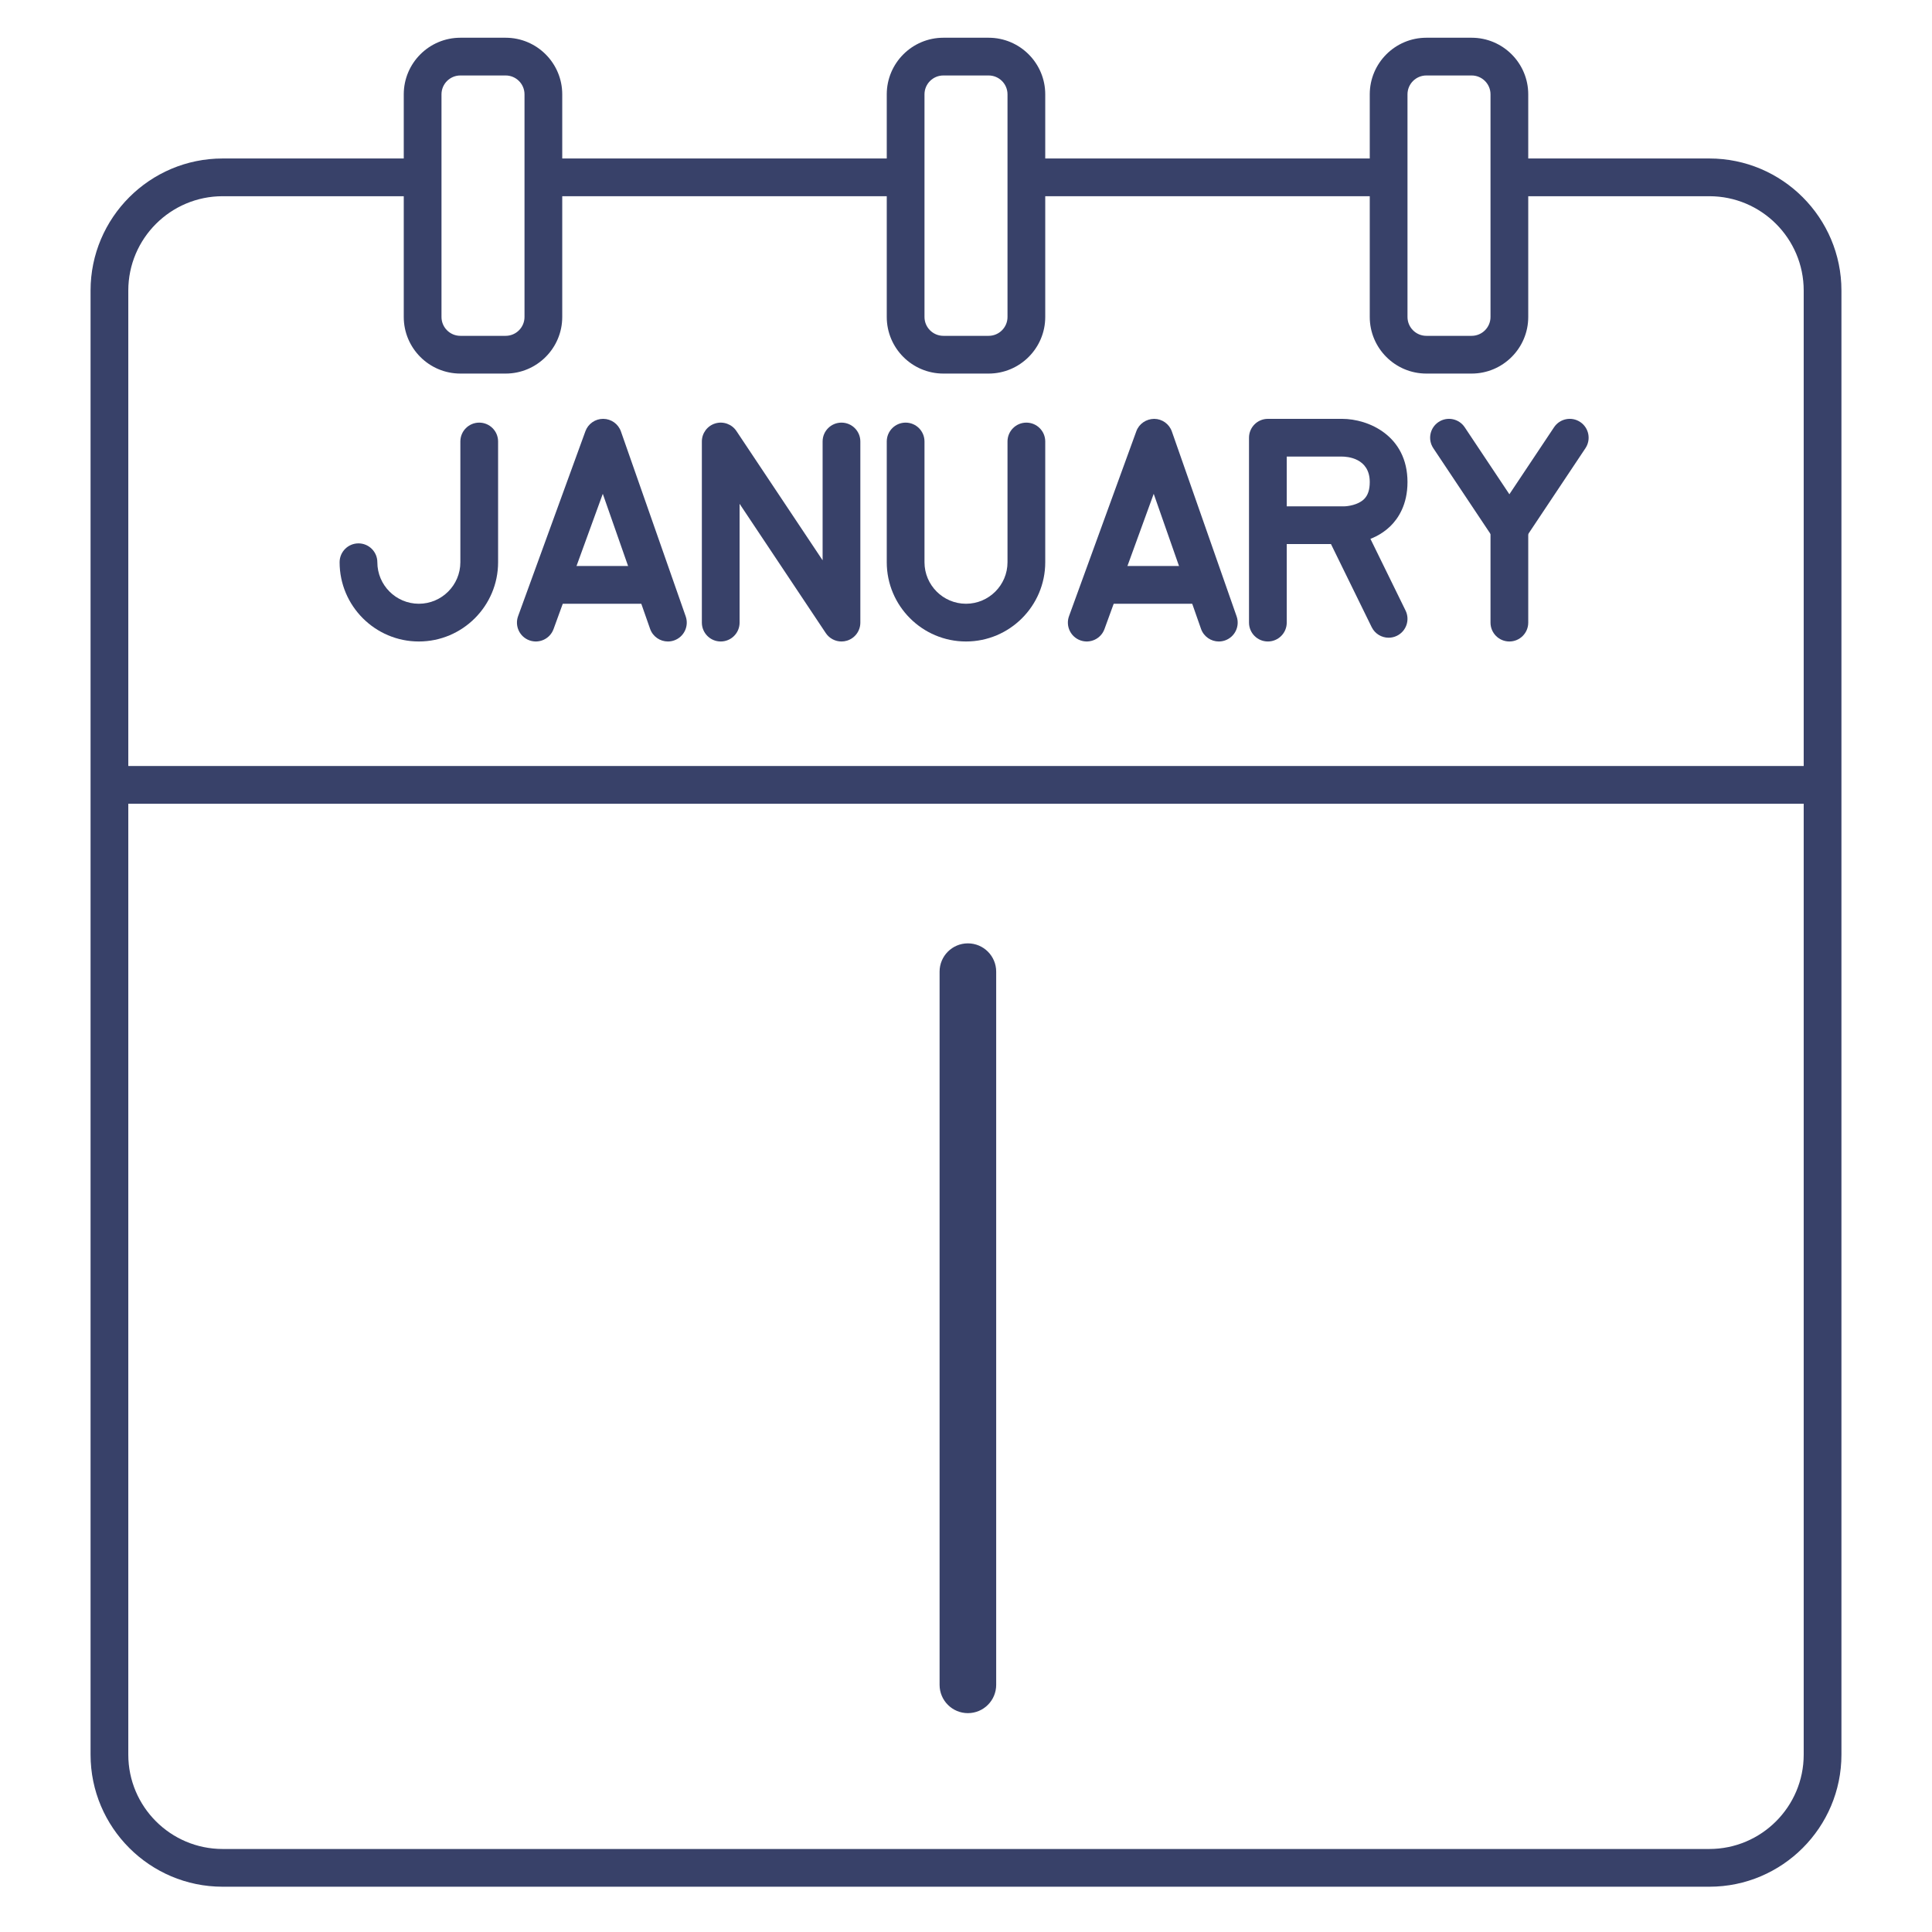 <?xml version="1.0" ?><svg enable-background="new 0 0 512 512" version="1.1" viewBox="0 0 512 512" xml:space="preserve" xmlns="http://www.w3.org/2000/svg" xmlns:xlink="http://www.w3.org/1999/xlink"><g id="Colors"><g><g><g><g><path d="M336,170c-2.762,0-5-2.239-5-5v-49c0-2.761,2.238-5,5-5h19.683c6.961,0,17.317,4.462,17.317,16.755       c0,6.01-2.475,9.68-4.55,11.7c-4.776,4.647-11.414,4.742-12.498,4.729H341V165C341,167.761,338.762,170,336,170z M341,134.184       h15c0.045,0,0.091,0,0.136,0.002c0.009,0,0.018,0,0.026,0c0.94,0,3.745-0.34,5.345-1.928c1.005-0.997,1.493-2.47,1.493-4.502       c0-6.429-6.096-6.755-7.317-6.755H341V134.184z" fill="#384169"/></g></g><g><g><path d="M368.004,169.001c-1.849,0-3.626-1.029-4.494-2.801l-12-24.49c-1.215-2.48-0.189-5.475,2.29-6.69       c2.482-1.216,5.477-0.19,6.69,2.29l12,24.49c1.215,2.48,0.189,5.475-2.29,6.69       C369.492,168.837,368.742,169.001,368.004,169.001z" fill="#384169"/></g></g></g><g><g><g><path d="M177,170.001c-2.065,0-3.998-1.289-4.719-3.349l-12.535-35.787l-13.048,35.844       c-0.944,2.595-3.812,3.933-6.409,2.988c-2.595-0.944-3.933-3.813-2.988-6.409l17.837-49c0.719-1.976,2.597-3.29,4.698-3.29       c0.011,0,0.021,0,0.031,0c2.113,0.013,3.99,1.353,4.688,3.347l17.163,49c0.913,2.606-0.459,5.459-3.066,6.372       C178.106,169.91,177.548,170.001,177,170.001z" fill="#384169"/></g></g><g><g><path d="M173,160h-27c-2.761,0-5-2.239-5-5s2.239-5,5-5h27c2.761,0,5,2.239,5,5S175.761,160,173,160z" fill="#384169"/></g></g></g><g><g><g><path d="M323,170.001c-2.065,0-3.997-1.289-4.719-3.349l-12.535-35.787l-13.048,35.844       c-0.944,2.596-3.815,3.933-6.408,2.988c-2.595-0.944-3.933-3.813-2.988-6.409l17.837-49c0.722-1.985,2.603-3.26,4.729-3.29       c2.113,0.013,3.99,1.353,4.688,3.347l17.163,49c0.913,2.606-0.46,5.459-3.065,6.372       C324.106,169.91,323.548,170.001,323,170.001z" fill="#384169"/></g></g><g><g><path d="M319,160h-27c-2.762,0-5-2.239-5-5s2.238-5,5-5h27c2.762,0,5,2.239,5,5S321.762,160,319,160z" fill="#384169"/></g></g></g><g><g><path d="M111,170c-11.58,0-21-9.42-21-21c0-2.761,2.239-5,5-5s5,2.239,5,5c0,6.065,4.935,11,11,11      s11-4.935,11-11v-32c0-2.761,2.239-5,5-5s5,2.239,5,5v32C132,160.58,122.58,170,111,170z" fill="#384169"/></g></g><g><g><path d="M223,170c-1.641,0-3.216-0.81-4.16-2.227L196,133.514V165c0,2.761-2.239,5-5,5s-5-2.239-5-5v-48      c0-2.203,1.442-4.147,3.551-4.786c2.107-0.637,4.387,0.179,5.609,2.012l22.84,34.26V117c0-2.761,2.238-5,5-5s5,2.239,5,5v48      c0,2.203-1.442,4.147-3.551,4.786C223.97,169.931,223.482,170,223,170z" fill="#384169"/></g></g><g><g><path d="M256,170c-11.579,0-21-9.42-21-21v-32c0-2.761,2.238-5,5-5s5,2.239,5,5v32c0,6.065,4.935,11,11,11      s11-4.935,11-11v-32c0-2.761,2.238-5,5-5s5,2.239,5,5v32C277,160.58,267.579,170,256,170z" fill="#384169"/></g></g><g><g><g><path d="M400,145c-1.672,0-3.233-0.835-4.16-2.227l-16-24c-1.532-2.297-0.911-5.402,1.387-6.934       c2.299-1.532,5.401-0.911,6.934,1.387l11.84,17.76l11.84-17.76c1.531-2.297,4.636-2.919,6.934-1.387       c2.298,1.532,2.919,4.636,1.387,6.934l-16,24C403.233,144.165,401.672,145,400,145z" fill="#384169"/></g></g><g><g><path d="M400,170c-2.762,0-5-2.239-5-5v-25c0-2.761,2.238-5,5-5s5,2.239,5,5v25       C405,167.761,402.762,170,400,170z" fill="#384169"/></g></g></g></g></g><g id="Lines"><g><g><path d="M453,500H59c-19.299,0-35-15.701-35-35V77c0-19.299,15.701-35,35-35h49.875v10H59     c-13.785,0-25,11.215-25,25v388c0,13.785,11.215,25,25,25h394c13.785,0,25-11.215,25-25V77c0-13.785-11.215-25-25-25h-51.439V42     H453c19.299,0,35,15.701,35,35v388C488,484.299,472.299,500,453,500z" fill="#384169"/></g></g><g><g><rect fill="#384169" height="10" width="93.001" x="145.999" y="42"/></g></g><g><g><rect fill="#384169" height="10" width="93.001" x="274.999" y="42"/></g></g><g><g><rect fill="#384169" height="10" width="454" x="29" y="203"/></g></g><g><g><path d="M134,99h-12c-8.271,0-15-6.729-15-15V25c0-8.271,6.729-15,15-15h12c8.271,0,15,6.729,15,15v59     C149,92.271,142.271,99,134,99z M122,20c-2.757,0-5,2.243-5,5v59c0,2.757,2.243,5,5,5h12c2.757,0,5-2.243,5-5V25     c0-2.757-2.243-5-5-5H122z" fill="#384169"/></g></g><g><g><path d="M262,99h-12c-8.271,0-15-6.729-15-15V25c0-8.271,6.729-15,15-15h12c8.271,0,15,6.729,15,15v59     C277,92.271,270.271,99,262,99z M250,20c-2.757,0-5,2.243-5,5v59c0,2.757,2.243,5,5,5h12c2.757,0,5-2.243,5-5V25     c0-2.757-2.243-5-5-5H250z" fill="#384169"/></g></g><g><g><path d="M390,99h-12c-8.271,0-15-6.729-15-15V25c0-8.271,6.729-15,15-15h12c8.271,0,15,6.729,15,15v59     C405,92.271,398.271,99,390,99z M378,20c-2.757,0-5,2.243-5,5v59c0,2.757,2.243,5,5,5h12c2.757,0,5-2.243,5-5V25     c0-2.757-2.243-5-5-5H378z" fill="#384169"/></g></g><g><g><path d="M256.5,454c-4.143,0-7.5-3.358-7.5-7.5v-189c0-4.142,3.357-7.5,7.5-7.5s7.5,3.358,7.5,7.5v189     C264,450.642,260.643,454,256.5,454z" fill="#384169"/></g></g></g></svg>